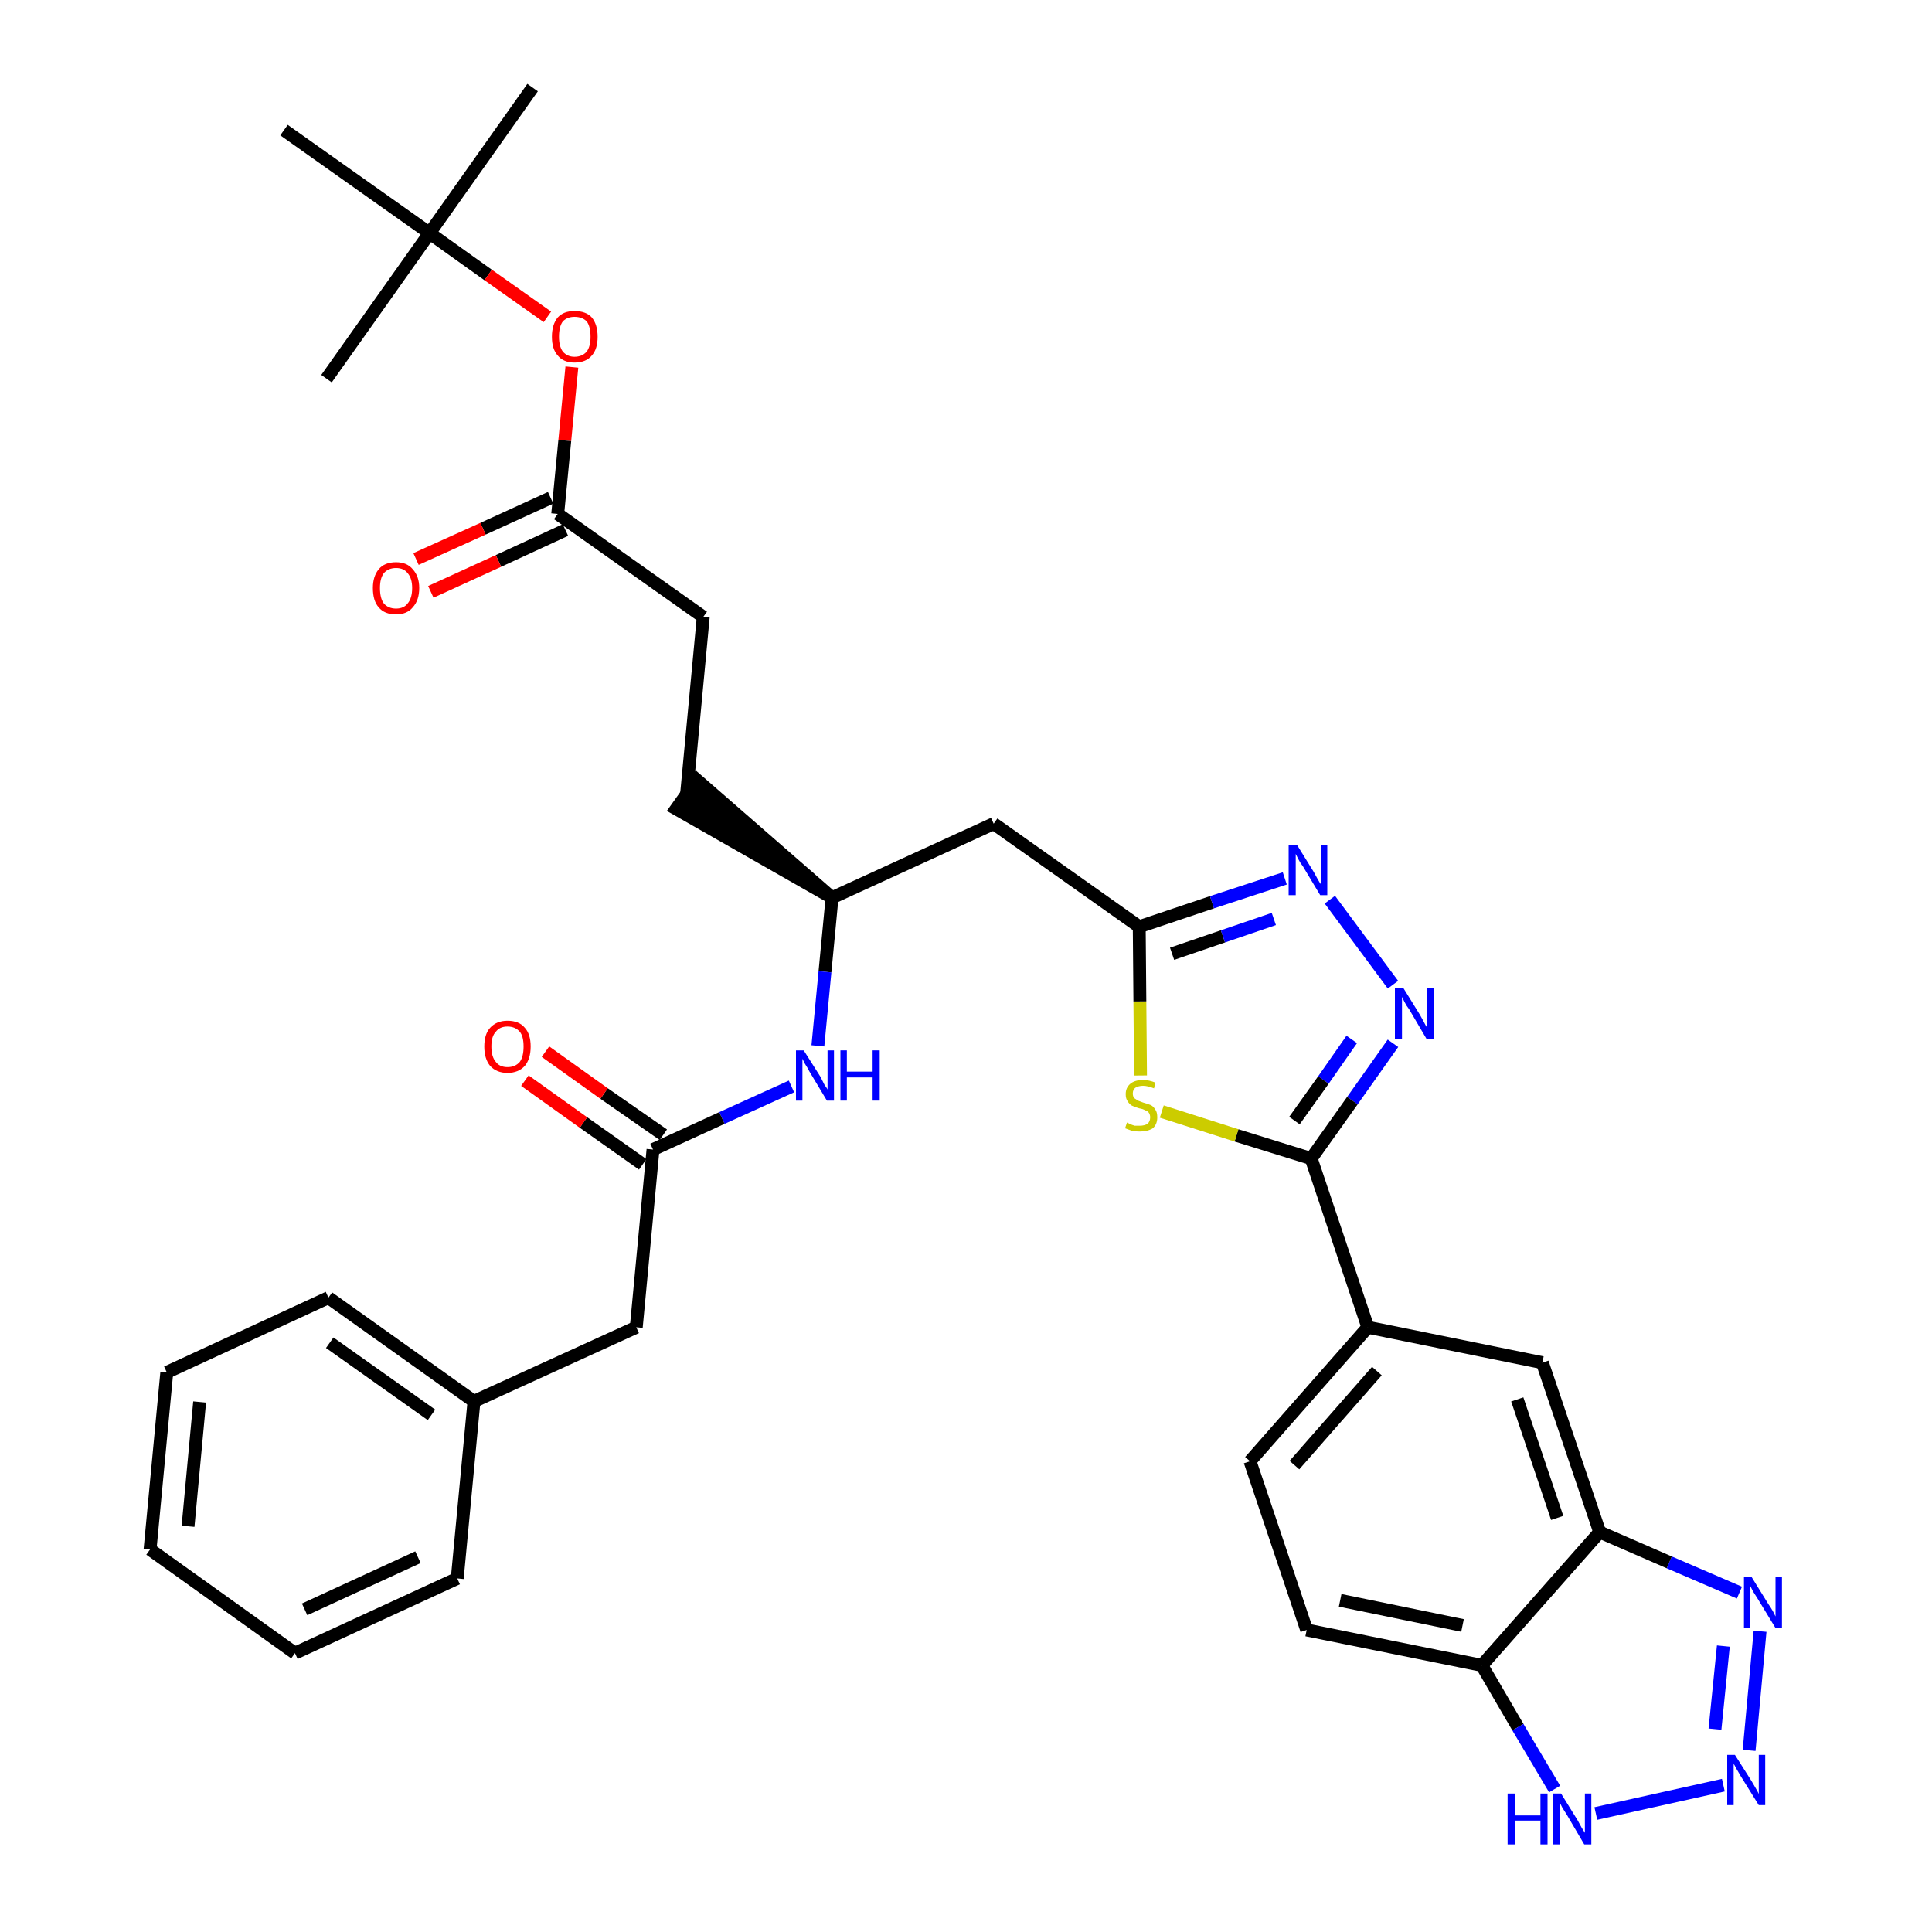 <?xml version='1.0' encoding='iso-8859-1'?>
<svg version='1.1' baseProfile='full'
              xmlns='http://www.w3.org/2000/svg'
                      xmlns:rdkit='http://www.rdkit.org/xml'
                      xmlns:xlink='http://www.w3.org/1999/xlink'
                  xml:space='preserve'
width='300px' height='300px' viewBox='0 0 300 300'>
<!-- END OF HEADER -->
<path class='bond-0 atom-0 atom-1' d='M 82.7,13.6 L 66.7,36.2' style='fill:none;fill-rule:evenodd;stroke:#000000;stroke-width:2.0px;stroke-linecap:butt;stroke-linejoin:miter;stroke-opacity:1' />
<path class='bond-1 atom-1 atom-2' d='M 66.7,36.2 L 50.7,58.8' style='fill:none;fill-rule:evenodd;stroke:#000000;stroke-width:2.0px;stroke-linecap:butt;stroke-linejoin:miter;stroke-opacity:1' />
<path class='bond-2 atom-1 atom-3' d='M 66.7,36.2 L 44.1,20.2' style='fill:none;fill-rule:evenodd;stroke:#000000;stroke-width:2.0px;stroke-linecap:butt;stroke-linejoin:miter;stroke-opacity:1' />
<path class='bond-3 atom-1 atom-4' d='M 66.7,36.2 L 75.8,42.7' style='fill:none;fill-rule:evenodd;stroke:#000000;stroke-width:2.0px;stroke-linecap:butt;stroke-linejoin:miter;stroke-opacity:1' />
<path class='bond-3 atom-1 atom-4' d='M 75.8,42.7 L 85.0,49.2' style='fill:none;fill-rule:evenodd;stroke:#FF0000;stroke-width:2.0px;stroke-linecap:butt;stroke-linejoin:miter;stroke-opacity:1' />
<path class='bond-4 atom-4 atom-5' d='M 88.8,57.0 L 87.7,68.4' style='fill:none;fill-rule:evenodd;stroke:#FF0000;stroke-width:2.0px;stroke-linecap:butt;stroke-linejoin:miter;stroke-opacity:1' />
<path class='bond-4 atom-4 atom-5' d='M 87.7,68.4 L 86.6,79.8' style='fill:none;fill-rule:evenodd;stroke:#000000;stroke-width:2.0px;stroke-linecap:butt;stroke-linejoin:miter;stroke-opacity:1' />
<path class='bond-5 atom-5 atom-6' d='M 85.5,77.3 L 75.0,82.1' style='fill:none;fill-rule:evenodd;stroke:#000000;stroke-width:2.0px;stroke-linecap:butt;stroke-linejoin:miter;stroke-opacity:1' />
<path class='bond-5 atom-5 atom-6' d='M 75.0,82.1 L 64.6,86.8' style='fill:none;fill-rule:evenodd;stroke:#FF0000;stroke-width:2.0px;stroke-linecap:butt;stroke-linejoin:miter;stroke-opacity:1' />
<path class='bond-5 atom-5 atom-6' d='M 87.8,82.3 L 77.4,87.1' style='fill:none;fill-rule:evenodd;stroke:#000000;stroke-width:2.0px;stroke-linecap:butt;stroke-linejoin:miter;stroke-opacity:1' />
<path class='bond-5 atom-5 atom-6' d='M 77.4,87.1 L 66.9,91.9' style='fill:none;fill-rule:evenodd;stroke:#FF0000;stroke-width:2.0px;stroke-linecap:butt;stroke-linejoin:miter;stroke-opacity:1' />
<path class='bond-6 atom-5 atom-7' d='M 86.6,79.8 L 109.2,95.8' style='fill:none;fill-rule:evenodd;stroke:#000000;stroke-width:2.0px;stroke-linecap:butt;stroke-linejoin:miter;stroke-opacity:1' />
<path class='bond-7 atom-7 atom-8' d='M 109.2,95.8 L 106.6,123.4' style='fill:none;fill-rule:evenodd;stroke:#000000;stroke-width:2.0px;stroke-linecap:butt;stroke-linejoin:miter;stroke-opacity:1' />
<path class='bond-8 atom-9 atom-8' d='M 129.2,139.4 L 108.2,121.1 L 105.0,125.6 Z' style='fill:#000000;fill-rule:evenodd;fill-opacity:1;stroke:#000000;stroke-width:2.0px;stroke-linecap:butt;stroke-linejoin:miter;stroke-opacity:1;' />
<path class='bond-9 atom-9 atom-10' d='M 129.2,139.4 L 154.3,127.9' style='fill:none;fill-rule:evenodd;stroke:#000000;stroke-width:2.0px;stroke-linecap:butt;stroke-linejoin:miter;stroke-opacity:1' />
<path class='bond-24 atom-9 atom-25' d='M 129.2,139.4 L 128.1,150.9' style='fill:none;fill-rule:evenodd;stroke:#000000;stroke-width:2.0px;stroke-linecap:butt;stroke-linejoin:miter;stroke-opacity:1' />
<path class='bond-24 atom-9 atom-25' d='M 128.1,150.9 L 127.0,162.4' style='fill:none;fill-rule:evenodd;stroke:#0000FF;stroke-width:2.0px;stroke-linecap:butt;stroke-linejoin:miter;stroke-opacity:1' />
<path class='bond-10 atom-10 atom-11' d='M 154.3,127.9 L 176.9,143.9' style='fill:none;fill-rule:evenodd;stroke:#000000;stroke-width:2.0px;stroke-linecap:butt;stroke-linejoin:miter;stroke-opacity:1' />
<path class='bond-11 atom-11 atom-12' d='M 176.9,143.9 L 188.2,140.1' style='fill:none;fill-rule:evenodd;stroke:#000000;stroke-width:2.0px;stroke-linecap:butt;stroke-linejoin:miter;stroke-opacity:1' />
<path class='bond-11 atom-11 atom-12' d='M 188.2,140.1 L 199.5,136.4' style='fill:none;fill-rule:evenodd;stroke:#0000FF;stroke-width:2.0px;stroke-linecap:butt;stroke-linejoin:miter;stroke-opacity:1' />
<path class='bond-11 atom-11 atom-12' d='M 182.0,148.1 L 189.9,145.4' style='fill:none;fill-rule:evenodd;stroke:#000000;stroke-width:2.0px;stroke-linecap:butt;stroke-linejoin:miter;stroke-opacity:1' />
<path class='bond-11 atom-11 atom-12' d='M 189.9,145.4 L 197.8,142.7' style='fill:none;fill-rule:evenodd;stroke:#0000FF;stroke-width:2.0px;stroke-linecap:butt;stroke-linejoin:miter;stroke-opacity:1' />
<path class='bond-34 atom-24 atom-11' d='M 177.1,167.0 L 177.0,155.5' style='fill:none;fill-rule:evenodd;stroke:#CCCC00;stroke-width:2.0px;stroke-linecap:butt;stroke-linejoin:miter;stroke-opacity:1' />
<path class='bond-34 atom-24 atom-11' d='M 177.0,155.5 L 176.9,143.9' style='fill:none;fill-rule:evenodd;stroke:#000000;stroke-width:2.0px;stroke-linecap:butt;stroke-linejoin:miter;stroke-opacity:1' />
<path class='bond-12 atom-12 atom-13' d='M 206.5,139.7 L 216.3,152.9' style='fill:none;fill-rule:evenodd;stroke:#0000FF;stroke-width:2.0px;stroke-linecap:butt;stroke-linejoin:miter;stroke-opacity:1' />
<path class='bond-13 atom-13 atom-14' d='M 216.3,162.0 L 210.0,170.9' style='fill:none;fill-rule:evenodd;stroke:#0000FF;stroke-width:2.0px;stroke-linecap:butt;stroke-linejoin:miter;stroke-opacity:1' />
<path class='bond-13 atom-13 atom-14' d='M 210.0,170.9 L 203.6,179.9' style='fill:none;fill-rule:evenodd;stroke:#000000;stroke-width:2.0px;stroke-linecap:butt;stroke-linejoin:miter;stroke-opacity:1' />
<path class='bond-13 atom-13 atom-14' d='M 209.9,161.4 L 205.5,167.7' style='fill:none;fill-rule:evenodd;stroke:#0000FF;stroke-width:2.0px;stroke-linecap:butt;stroke-linejoin:miter;stroke-opacity:1' />
<path class='bond-13 atom-13 atom-14' d='M 205.5,167.7 L 201.0,174.0' style='fill:none;fill-rule:evenodd;stroke:#000000;stroke-width:2.0px;stroke-linecap:butt;stroke-linejoin:miter;stroke-opacity:1' />
<path class='bond-14 atom-14 atom-15' d='M 203.6,179.9 L 212.4,206.1' style='fill:none;fill-rule:evenodd;stroke:#000000;stroke-width:2.0px;stroke-linecap:butt;stroke-linejoin:miter;stroke-opacity:1' />
<path class='bond-23 atom-14 atom-24' d='M 203.6,179.9 L 192.0,176.3' style='fill:none;fill-rule:evenodd;stroke:#000000;stroke-width:2.0px;stroke-linecap:butt;stroke-linejoin:miter;stroke-opacity:1' />
<path class='bond-23 atom-14 atom-24' d='M 192.0,176.3 L 180.4,172.6' style='fill:none;fill-rule:evenodd;stroke:#CCCC00;stroke-width:2.0px;stroke-linecap:butt;stroke-linejoin:miter;stroke-opacity:1' />
<path class='bond-15 atom-15 atom-16' d='M 212.4,206.1 L 194.1,226.9' style='fill:none;fill-rule:evenodd;stroke:#000000;stroke-width:2.0px;stroke-linecap:butt;stroke-linejoin:miter;stroke-opacity:1' />
<path class='bond-15 atom-15 atom-16' d='M 213.8,212.9 L 201.0,227.5' style='fill:none;fill-rule:evenodd;stroke:#000000;stroke-width:2.0px;stroke-linecap:butt;stroke-linejoin:miter;stroke-opacity:1' />
<path class='bond-36 atom-23 atom-15' d='M 239.5,211.6 L 212.4,206.1' style='fill:none;fill-rule:evenodd;stroke:#000000;stroke-width:2.0px;stroke-linecap:butt;stroke-linejoin:miter;stroke-opacity:1' />
<path class='bond-16 atom-16 atom-17' d='M 194.1,226.9 L 202.9,253.1' style='fill:none;fill-rule:evenodd;stroke:#000000;stroke-width:2.0px;stroke-linecap:butt;stroke-linejoin:miter;stroke-opacity:1' />
<path class='bond-17 atom-17 atom-18' d='M 202.9,253.1 L 230.1,258.6' style='fill:none;fill-rule:evenodd;stroke:#000000;stroke-width:2.0px;stroke-linecap:butt;stroke-linejoin:miter;stroke-opacity:1' />
<path class='bond-17 atom-17 atom-18' d='M 208.1,248.5 L 227.1,252.4' style='fill:none;fill-rule:evenodd;stroke:#000000;stroke-width:2.0px;stroke-linecap:butt;stroke-linejoin:miter;stroke-opacity:1' />
<path class='bond-18 atom-18 atom-19' d='M 230.1,258.6 L 235.7,268.2' style='fill:none;fill-rule:evenodd;stroke:#000000;stroke-width:2.0px;stroke-linecap:butt;stroke-linejoin:miter;stroke-opacity:1' />
<path class='bond-18 atom-18 atom-19' d='M 235.7,268.2 L 241.4,277.8' style='fill:none;fill-rule:evenodd;stroke:#0000FF;stroke-width:2.0px;stroke-linecap:butt;stroke-linejoin:miter;stroke-opacity:1' />
<path class='bond-37 atom-22 atom-18' d='M 248.4,237.9 L 230.1,258.6' style='fill:none;fill-rule:evenodd;stroke:#000000;stroke-width:2.0px;stroke-linecap:butt;stroke-linejoin:miter;stroke-opacity:1' />
<path class='bond-19 atom-19 atom-20' d='M 247.8,281.6 L 267.6,277.2' style='fill:none;fill-rule:evenodd;stroke:#0000FF;stroke-width:2.0px;stroke-linecap:butt;stroke-linejoin:miter;stroke-opacity:1' />
<path class='bond-20 atom-20 atom-21' d='M 271.6,271.8 L 273.3,253.3' style='fill:none;fill-rule:evenodd;stroke:#0000FF;stroke-width:2.0px;stroke-linecap:butt;stroke-linejoin:miter;stroke-opacity:1' />
<path class='bond-20 atom-20 atom-21' d='M 266.3,268.5 L 267.6,255.6' style='fill:none;fill-rule:evenodd;stroke:#0000FF;stroke-width:2.0px;stroke-linecap:butt;stroke-linejoin:miter;stroke-opacity:1' />
<path class='bond-21 atom-21 atom-22' d='M 270.1,247.3 L 259.2,242.6' style='fill:none;fill-rule:evenodd;stroke:#0000FF;stroke-width:2.0px;stroke-linecap:butt;stroke-linejoin:miter;stroke-opacity:1' />
<path class='bond-21 atom-21 atom-22' d='M 259.2,242.6 L 248.4,237.9' style='fill:none;fill-rule:evenodd;stroke:#000000;stroke-width:2.0px;stroke-linecap:butt;stroke-linejoin:miter;stroke-opacity:1' />
<path class='bond-22 atom-22 atom-23' d='M 248.4,237.9 L 239.5,211.6' style='fill:none;fill-rule:evenodd;stroke:#000000;stroke-width:2.0px;stroke-linecap:butt;stroke-linejoin:miter;stroke-opacity:1' />
<path class='bond-22 atom-22 atom-23' d='M 241.8,235.7 L 235.6,217.3' style='fill:none;fill-rule:evenodd;stroke:#000000;stroke-width:2.0px;stroke-linecap:butt;stroke-linejoin:miter;stroke-opacity:1' />
<path class='bond-25 atom-25 atom-26' d='M 122.9,168.7 L 112.1,173.6' style='fill:none;fill-rule:evenodd;stroke:#0000FF;stroke-width:2.0px;stroke-linecap:butt;stroke-linejoin:miter;stroke-opacity:1' />
<path class='bond-25 atom-25 atom-26' d='M 112.1,173.6 L 101.4,178.5' style='fill:none;fill-rule:evenodd;stroke:#000000;stroke-width:2.0px;stroke-linecap:butt;stroke-linejoin:miter;stroke-opacity:1' />
<path class='bond-26 atom-26 atom-27' d='M 103.0,176.2 L 93.8,169.8' style='fill:none;fill-rule:evenodd;stroke:#000000;stroke-width:2.0px;stroke-linecap:butt;stroke-linejoin:miter;stroke-opacity:1' />
<path class='bond-26 atom-26 atom-27' d='M 93.8,169.8 L 84.7,163.3' style='fill:none;fill-rule:evenodd;stroke:#FF0000;stroke-width:2.0px;stroke-linecap:butt;stroke-linejoin:miter;stroke-opacity:1' />
<path class='bond-26 atom-26 atom-27' d='M 99.8,180.8 L 90.6,174.3' style='fill:none;fill-rule:evenodd;stroke:#000000;stroke-width:2.0px;stroke-linecap:butt;stroke-linejoin:miter;stroke-opacity:1' />
<path class='bond-26 atom-26 atom-27' d='M 90.6,174.3 L 81.5,167.8' style='fill:none;fill-rule:evenodd;stroke:#FF0000;stroke-width:2.0px;stroke-linecap:butt;stroke-linejoin:miter;stroke-opacity:1' />
<path class='bond-27 atom-26 atom-28' d='M 101.4,178.5 L 98.8,206.1' style='fill:none;fill-rule:evenodd;stroke:#000000;stroke-width:2.0px;stroke-linecap:butt;stroke-linejoin:miter;stroke-opacity:1' />
<path class='bond-28 atom-28 atom-29' d='M 98.8,206.1 L 73.6,217.6' style='fill:none;fill-rule:evenodd;stroke:#000000;stroke-width:2.0px;stroke-linecap:butt;stroke-linejoin:miter;stroke-opacity:1' />
<path class='bond-29 atom-29 atom-30' d='M 73.6,217.6 L 51.0,201.5' style='fill:none;fill-rule:evenodd;stroke:#000000;stroke-width:2.0px;stroke-linecap:butt;stroke-linejoin:miter;stroke-opacity:1' />
<path class='bond-29 atom-29 atom-30' d='M 67.0,219.7 L 51.2,208.5' style='fill:none;fill-rule:evenodd;stroke:#000000;stroke-width:2.0px;stroke-linecap:butt;stroke-linejoin:miter;stroke-opacity:1' />
<path class='bond-35 atom-34 atom-29' d='M 71.0,245.1 L 73.6,217.6' style='fill:none;fill-rule:evenodd;stroke:#000000;stroke-width:2.0px;stroke-linecap:butt;stroke-linejoin:miter;stroke-opacity:1' />
<path class='bond-30 atom-30 atom-31' d='M 51.0,201.5 L 25.9,213.1' style='fill:none;fill-rule:evenodd;stroke:#000000;stroke-width:2.0px;stroke-linecap:butt;stroke-linejoin:miter;stroke-opacity:1' />
<path class='bond-31 atom-31 atom-32' d='M 25.9,213.1 L 23.3,240.6' style='fill:none;fill-rule:evenodd;stroke:#000000;stroke-width:2.0px;stroke-linecap:butt;stroke-linejoin:miter;stroke-opacity:1' />
<path class='bond-31 atom-31 atom-32' d='M 31.0,217.7 L 29.2,237.0' style='fill:none;fill-rule:evenodd;stroke:#000000;stroke-width:2.0px;stroke-linecap:butt;stroke-linejoin:miter;stroke-opacity:1' />
<path class='bond-32 atom-32 atom-33' d='M 23.3,240.6 L 45.8,256.7' style='fill:none;fill-rule:evenodd;stroke:#000000;stroke-width:2.0px;stroke-linecap:butt;stroke-linejoin:miter;stroke-opacity:1' />
<path class='bond-33 atom-33 atom-34' d='M 45.8,256.7 L 71.0,245.1' style='fill:none;fill-rule:evenodd;stroke:#000000;stroke-width:2.0px;stroke-linecap:butt;stroke-linejoin:miter;stroke-opacity:1' />
<path class='bond-33 atom-33 atom-34' d='M 47.3,249.9 L 64.9,241.8' style='fill:none;fill-rule:evenodd;stroke:#000000;stroke-width:2.0px;stroke-linecap:butt;stroke-linejoin:miter;stroke-opacity:1' />
<path  class='atom-4' d='M 85.7 52.3
Q 85.7 50.4, 86.6 49.3
Q 87.5 48.3, 89.2 48.3
Q 91.0 48.3, 91.9 49.3
Q 92.8 50.4, 92.8 52.3
Q 92.8 54.2, 91.9 55.2
Q 91.0 56.3, 89.2 56.3
Q 87.5 56.3, 86.6 55.2
Q 85.7 54.2, 85.7 52.3
M 89.2 55.4
Q 90.4 55.4, 91.1 54.6
Q 91.7 53.8, 91.7 52.3
Q 91.7 50.7, 91.1 49.9
Q 90.4 49.2, 89.2 49.2
Q 88.1 49.2, 87.4 49.9
Q 86.8 50.7, 86.8 52.3
Q 86.8 53.8, 87.4 54.6
Q 88.1 55.4, 89.2 55.4
' fill='#FF0000'/>
<path  class='atom-6' d='M 57.9 91.3
Q 57.9 89.5, 58.8 88.4
Q 59.7 87.3, 61.5 87.3
Q 63.2 87.3, 64.1 88.4
Q 65.1 89.5, 65.1 91.3
Q 65.1 93.2, 64.1 94.3
Q 63.2 95.4, 61.5 95.4
Q 59.7 95.4, 58.8 94.3
Q 57.9 93.3, 57.9 91.3
M 61.5 94.5
Q 62.7 94.5, 63.3 93.7
Q 64.0 92.9, 64.0 91.3
Q 64.0 89.8, 63.3 89.0
Q 62.7 88.2, 61.5 88.2
Q 60.3 88.2, 59.6 89.0
Q 59.0 89.8, 59.0 91.3
Q 59.0 92.9, 59.6 93.7
Q 60.3 94.5, 61.5 94.5
' fill='#FF0000'/>
<path  class='atom-12' d='M 201.4 131.2
L 204.0 135.4
Q 204.2 135.8, 204.6 136.5
Q 205.0 137.2, 205.1 137.3
L 205.1 131.2
L 206.1 131.2
L 206.1 139.0
L 205.0 139.0
L 202.3 134.5
Q 201.9 134.0, 201.6 133.4
Q 201.3 132.8, 201.2 132.6
L 201.2 139.0
L 200.1 139.0
L 200.1 131.2
L 201.4 131.2
' fill='#0000FF'/>
<path  class='atom-13' d='M 217.9 153.4
L 220.5 157.6
Q 220.7 158.0, 221.1 158.7
Q 221.5 159.5, 221.6 159.5
L 221.6 153.4
L 222.6 153.4
L 222.6 161.3
L 221.5 161.3
L 218.8 156.7
Q 218.4 156.2, 218.1 155.6
Q 217.8 155.0, 217.7 154.8
L 217.7 161.3
L 216.6 161.3
L 216.6 153.4
L 217.9 153.4
' fill='#0000FF'/>
<path  class='atom-19' d='M 234.1 278.5
L 235.2 278.5
L 235.2 281.9
L 239.2 281.9
L 239.2 278.5
L 240.3 278.5
L 240.3 286.4
L 239.2 286.4
L 239.2 282.7
L 235.2 282.7
L 235.2 286.4
L 234.1 286.4
L 234.1 278.5
' fill='#0000FF'/>
<path  class='atom-19' d='M 242.4 278.5
L 245.0 282.7
Q 245.2 283.1, 245.6 283.8
Q 246.1 284.6, 246.1 284.6
L 246.1 278.5
L 247.1 278.5
L 247.1 286.4
L 246.0 286.4
L 243.3 281.8
Q 243.0 281.3, 242.6 280.7
Q 242.3 280.1, 242.2 279.9
L 242.2 286.4
L 241.2 286.4
L 241.2 278.5
L 242.4 278.5
' fill='#0000FF'/>
<path  class='atom-20' d='M 269.4 272.5
L 272.0 276.6
Q 272.3 277.1, 272.7 277.8
Q 273.1 278.5, 273.1 278.6
L 273.1 272.5
L 274.1 272.5
L 274.1 280.3
L 273.1 280.3
L 270.3 275.8
Q 270.0 275.3, 269.6 274.6
Q 269.3 274.0, 269.2 273.9
L 269.2 280.3
L 268.2 280.3
L 268.2 272.5
L 269.4 272.5
' fill='#0000FF'/>
<path  class='atom-21' d='M 272.0 244.9
L 274.6 249.1
Q 274.9 249.5, 275.3 250.2
Q 275.7 251.0, 275.7 251.0
L 275.7 244.9
L 276.7 244.9
L 276.7 252.8
L 275.7 252.8
L 272.9 248.2
Q 272.6 247.7, 272.2 247.1
Q 271.9 246.5, 271.8 246.3
L 271.8 252.8
L 270.8 252.8
L 270.8 244.9
L 272.0 244.9
' fill='#0000FF'/>
<path  class='atom-24' d='M 175.0 174.3
Q 175.0 174.3, 175.4 174.5
Q 175.8 174.7, 176.2 174.8
Q 176.6 174.8, 177.0 174.8
Q 177.7 174.8, 178.2 174.5
Q 178.6 174.1, 178.6 173.5
Q 178.6 173.1, 178.4 172.8
Q 178.2 172.5, 177.8 172.4
Q 177.5 172.2, 176.9 172.1
Q 176.2 171.9, 175.8 171.7
Q 175.4 171.5, 175.1 171.0
Q 174.8 170.6, 174.8 169.9
Q 174.8 168.9, 175.5 168.3
Q 176.2 167.7, 177.5 167.7
Q 178.4 167.7, 179.4 168.1
L 179.2 169.0
Q 178.2 168.6, 177.5 168.6
Q 176.8 168.6, 176.3 168.9
Q 175.9 169.2, 175.9 169.8
Q 175.9 170.2, 176.1 170.5
Q 176.4 170.7, 176.7 170.9
Q 177.0 171.0, 177.5 171.2
Q 178.2 171.4, 178.7 171.6
Q 179.1 171.8, 179.4 172.3
Q 179.7 172.7, 179.7 173.5
Q 179.7 174.6, 179.0 175.2
Q 178.2 175.7, 177.0 175.7
Q 176.3 175.7, 175.8 175.6
Q 175.3 175.4, 174.7 175.2
L 175.0 174.3
' fill='#CCCC00'/>
<path  class='atom-25' d='M 124.8 163.1
L 127.4 167.2
Q 127.6 167.6, 128.0 168.4
Q 128.5 169.1, 128.5 169.2
L 128.5 163.1
L 129.5 163.1
L 129.5 170.9
L 128.4 170.9
L 125.7 166.4
Q 125.4 165.8, 125.0 165.2
Q 124.7 164.6, 124.6 164.4
L 124.6 170.9
L 123.6 170.9
L 123.6 163.1
L 124.8 163.1
' fill='#0000FF'/>
<path  class='atom-25' d='M 130.5 163.1
L 131.5 163.1
L 131.5 166.4
L 135.5 166.4
L 135.5 163.1
L 136.6 163.1
L 136.6 170.9
L 135.5 170.9
L 135.5 167.3
L 131.5 167.3
L 131.5 170.9
L 130.5 170.9
L 130.5 163.1
' fill='#0000FF'/>
<path  class='atom-27' d='M 75.2 162.5
Q 75.2 160.6, 76.1 159.6
Q 77.1 158.5, 78.8 158.5
Q 80.6 158.5, 81.5 159.6
Q 82.4 160.6, 82.4 162.5
Q 82.4 164.4, 81.5 165.5
Q 80.5 166.6, 78.8 166.6
Q 77.1 166.6, 76.1 165.5
Q 75.2 164.4, 75.2 162.5
M 78.8 165.7
Q 80.0 165.7, 80.7 164.9
Q 81.3 164.1, 81.3 162.5
Q 81.3 160.9, 80.7 160.2
Q 80.0 159.4, 78.8 159.4
Q 77.6 159.4, 77.0 160.2
Q 76.3 160.9, 76.3 162.5
Q 76.3 164.1, 77.0 164.9
Q 77.6 165.7, 78.8 165.7
' fill='#FF0000'/>
</svg>
